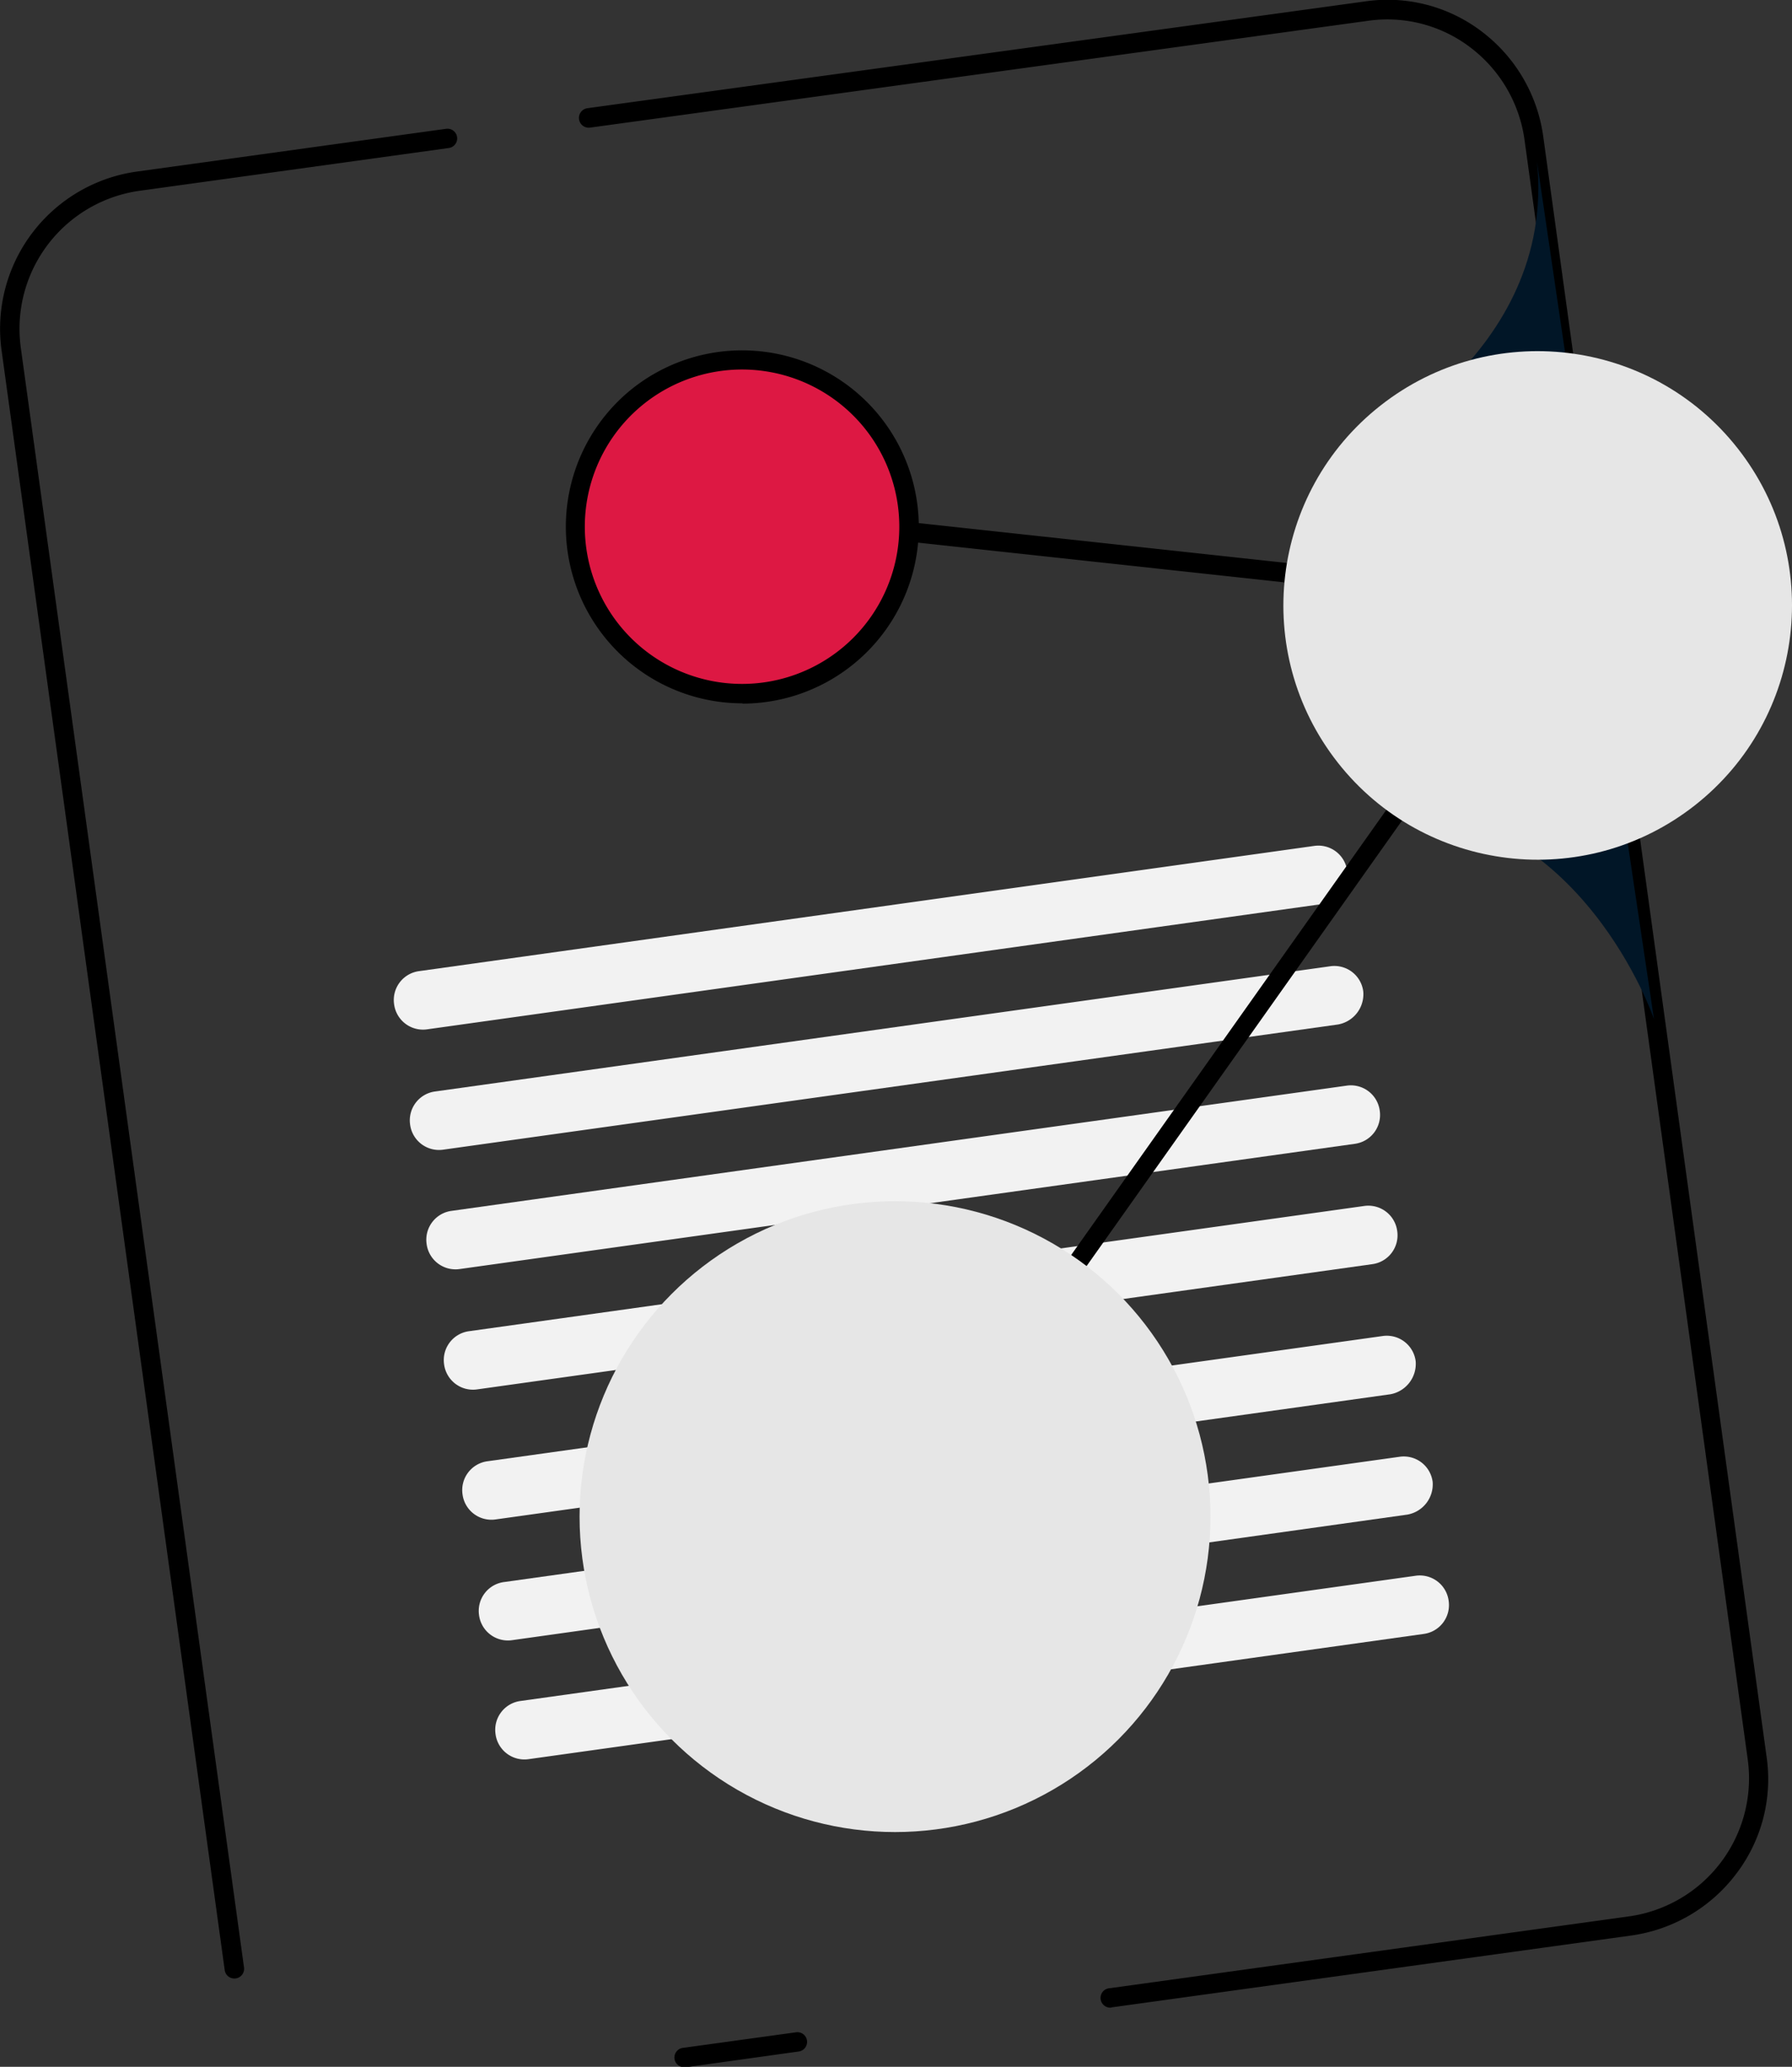 <svg xmlns="http://www.w3.org/2000/svg" viewBox="0 0 184.62 212.96"><rect x="0" y="0" width="184.62" height="212.96" fill="#333333" stroke="none"/><defs><style>.cls-1{fill:#f2f2f2;}.cls-2{fill:#011627;}.cls-3{fill:#dd1843;}.cls-4{fill:#e6e6e6;}</style></defs><title>benefit-companies4</title><g id="Ebene_2" data-name="Ebene 2"><g id="Ebene_2-2" data-name="Ebene 2"><g id="Sharing"><path class="cls-1" d="M136.15,93.16,44,106.06a3,3,0,0,1-3.4-2.6h0a3,3,0,0,1,2.6-3.4l92.2-12.9a3,3,0,0,1,3.4,2.6h0A3.17,3.17,0,0,1,136.15,93.16Z"/><path class="cls-1" d="M137.85,105.56l-92.2,12.9a3,3,0,0,1-3.4-2.6h0a3,3,0,0,1,2.6-3.4l92.2-12.9a3,3,0,0,1,3.4,2.6h0A3.17,3.17,0,0,1,137.85,105.56Z"/><path class="cls-1" d="M139.55,117.86l-92.2,12.9a3,3,0,0,1-3.4-2.6h0a3,3,0,0,1,2.6-3.4l92.2-12.9a3,3,0,0,1,3.4,2.6h0A3,3,0,0,1,139.55,117.86Z"/><path class="cls-1" d="M141.35,130.26l-92.2,12.9a3,3,0,0,1-3.4-2.6h0a3,3,0,0,1,2.6-3.4l92.2-12.9a3,3,0,0,1,3.4,2.6h0A3,3,0,0,1,141.35,130.26Z"/><path class="cls-1" d="M143.25,143.66l-92.2,12.9a3,3,0,0,1-3.4-2.6h0a3,3,0,0,1,2.6-3.4l92.2-12.9a3,3,0,0,1,3.4,2.6h0A3.19,3.19,0,0,1,143.25,143.66Z"/><path class="cls-1" d="M145,156.06,52.75,169a3,3,0,0,1-3.4-2.6h0A3,3,0,0,1,52,163l92.2-12.9a3,3,0,0,1,3.4,2.6h0A3.17,3.17,0,0,1,145,156.06Z"/><path class="cls-1" d="M146.65,168.36l-92.2,12.9a3,3,0,0,1-3.4-2.6h0a3,3,0,0,1,2.6-3.4l92.2-12.9a3,3,0,0,1,3.4,2.6h0A3,3,0,0,1,146.65,168.36Z"/><path d="M24.15,203.86a1,1,0,0,1-1-.87L.16,36.09a16.35,16.35,0,0,1,14-18.42l31.81-4.4a1,1,0,0,1,1.12.85,1,1,0,0,1-.85,1.13l-31.8,4.4A14.36,14.36,0,0,0,2.14,35.81l23,166.91a1,1,0,0,1-.85,1.13Z"/><path d="M114.45,206.86a1,1,0,0,1-.13-2l53.5-7.4a14.36,14.36,0,0,0,12.24-16.17l-23-166.91A14.42,14.42,0,0,0,151.5,4.9a14.11,14.11,0,0,0-10.61-2.75l-80.1,11a1,1,0,1,1-.27-2l80.1-11a16,16,0,0,1,12.09,3.14A16.36,16.36,0,0,1,159,14.12L182,181a16.08,16.08,0,0,1-3.14,12.09,16.38,16.38,0,0,1-10.8,6.34l-53.51,7.4Z"/><path d="M70.55,213a1,1,0,0,1-.13-2l11.6-1.6a1,1,0,0,1,1.12.85,1,1,0,0,1-.85,1.13L70.69,213Z"/><path d="M137.55,60.56h-.1l-48.9-5.3a1,1,0,1,1,.21-2l48.9,5.3a1,1,0,0,1-.11,2Z"/><path class="cls-2" d="M158.35,16.66l3.5,23.8-22.3,6C139.65,46.46,160.35,36.56,158.35,16.66Z"/><path d="M107.55,136a1,1,0,0,1-.58-.19,1,1,0,0,1-.23-1.39l40-56.5A1,1,0,0,1,148.37,79l-40,56.5A1,1,0,0,1,107.55,136Z"/><path class="cls-2" d="M143,83l24-.8,3.4,22.8S163,83.26,143,83Z"/><circle class="cls-3" cx="76.45" cy="54.27" r="17.2" transform="translate(-17.19 58.88) rotate(-38.19)"/><circle class="cls-4" cx="158.42" cy="62.38" r="26.2" transform="translate(-4.66 111.3) rotate(-38.19)"/><circle class="cls-4" cx="92.21" cy="156.27" r="32.5"/><path d="M76.49,72.47A18.2,18.2,0,0,1,65.2,40h0a18.2,18.2,0,1,1,11.29,32.5ZM66.43,41.54a16.2,16.2,0,1,0,22.75,2.71,16.21,16.21,0,0,0-22.75-2.71Z"/></g></g></g></svg>
